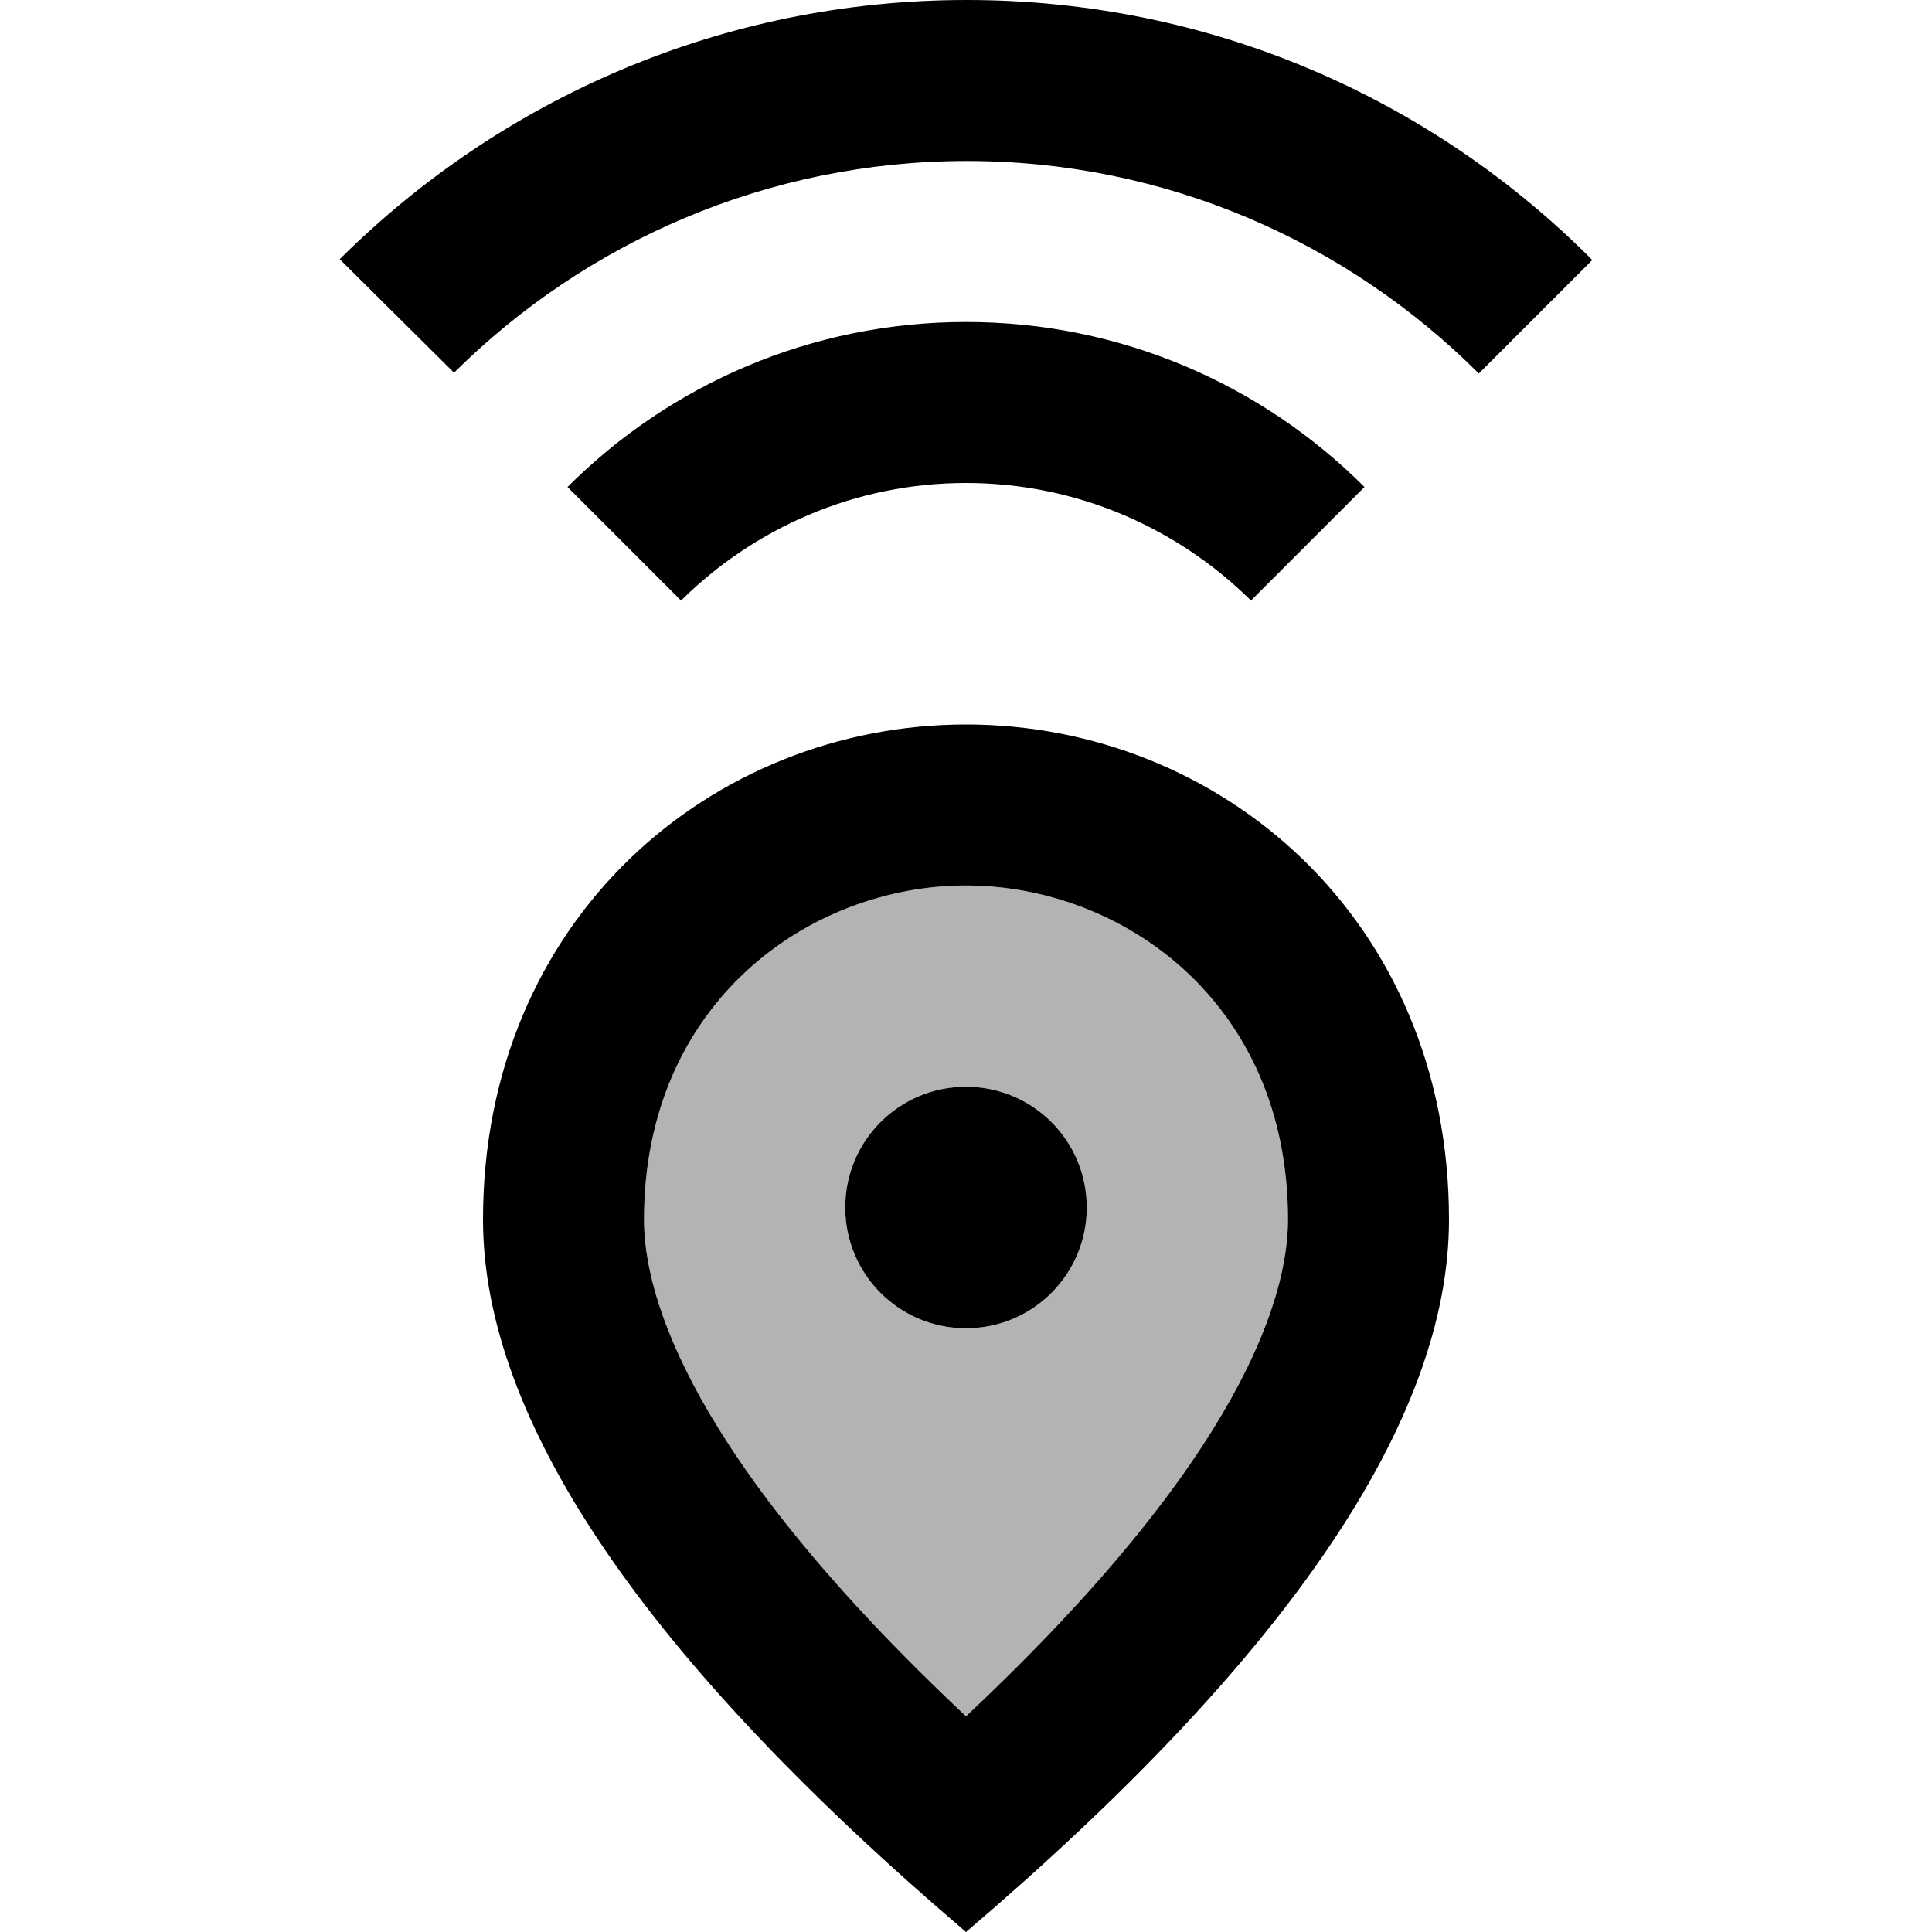 <svg width="24" height="24" viewBox="0 0 24 24" fill="none" xmlns="http://www.w3.org/2000/svg">
<g clip-path="url(#clip0_401_57784)">
<path opacity="0.3" d="M12 11C10.06 11 8 12.45 8 15.15C8 16.09 8.55 18.08 12 21.32C15.45 18.08 16 16.09 16 15.15C16 12.45 13.94 11 12 11ZM12 16.5C11.17 16.5 10.5 15.83 10.5 15C10.5 14.17 11.17 13.5 12 13.5C12.83 13.5 13.5 14.17 13.5 15C13.5 15.83 12.83 16.5 12 16.5Z" fill="black"/>
<path d="M12 4C13.93 4 15.68 4.78 16.95 6.05L15.54 7.46C14.63 6.56 13.38 6 12 6C10.62 6 9.37 6.56 8.46 7.46L7.05 6.05C8.32 4.78 10.07 4 12 4ZM19.78 3.23L18.37 4.64C16.74 3.01 14.49 2 12.01 2C9.53 2 7.27 3.01 5.64 4.63L4.22 3.22C6.22 1.23 8.97 0 12.01 0C15.05 0 17.79 1.23 19.78 3.23ZM12 11C13.94 11 16 12.45 16 15.15C16 16.09 15.45 18.08 12 21.32C8.55 18.08 8 16.09 8 15.15C8 12.45 10.06 11 12 11ZM12 9C8.85 9 6 11.41 6 15.15C6 17.64 8 20.59 12 24C16 20.59 18 17.64 18 15.15C18 11.41 15.15 9 12 9ZM13.5 15C13.5 14.17 12.83 13.5 12 13.5C11.17 13.5 10.5 14.17 10.5 15C10.5 15.83 11.17 16.5 12 16.5C12.83 16.5 13.5 15.83 13.5 15Z" fill="black"/>
</g>
<defs>
<clipPath id="clip0_401_57784">
<rect width="24" height="24" fill="white"/>
</clipPath>
</defs>
</svg>

